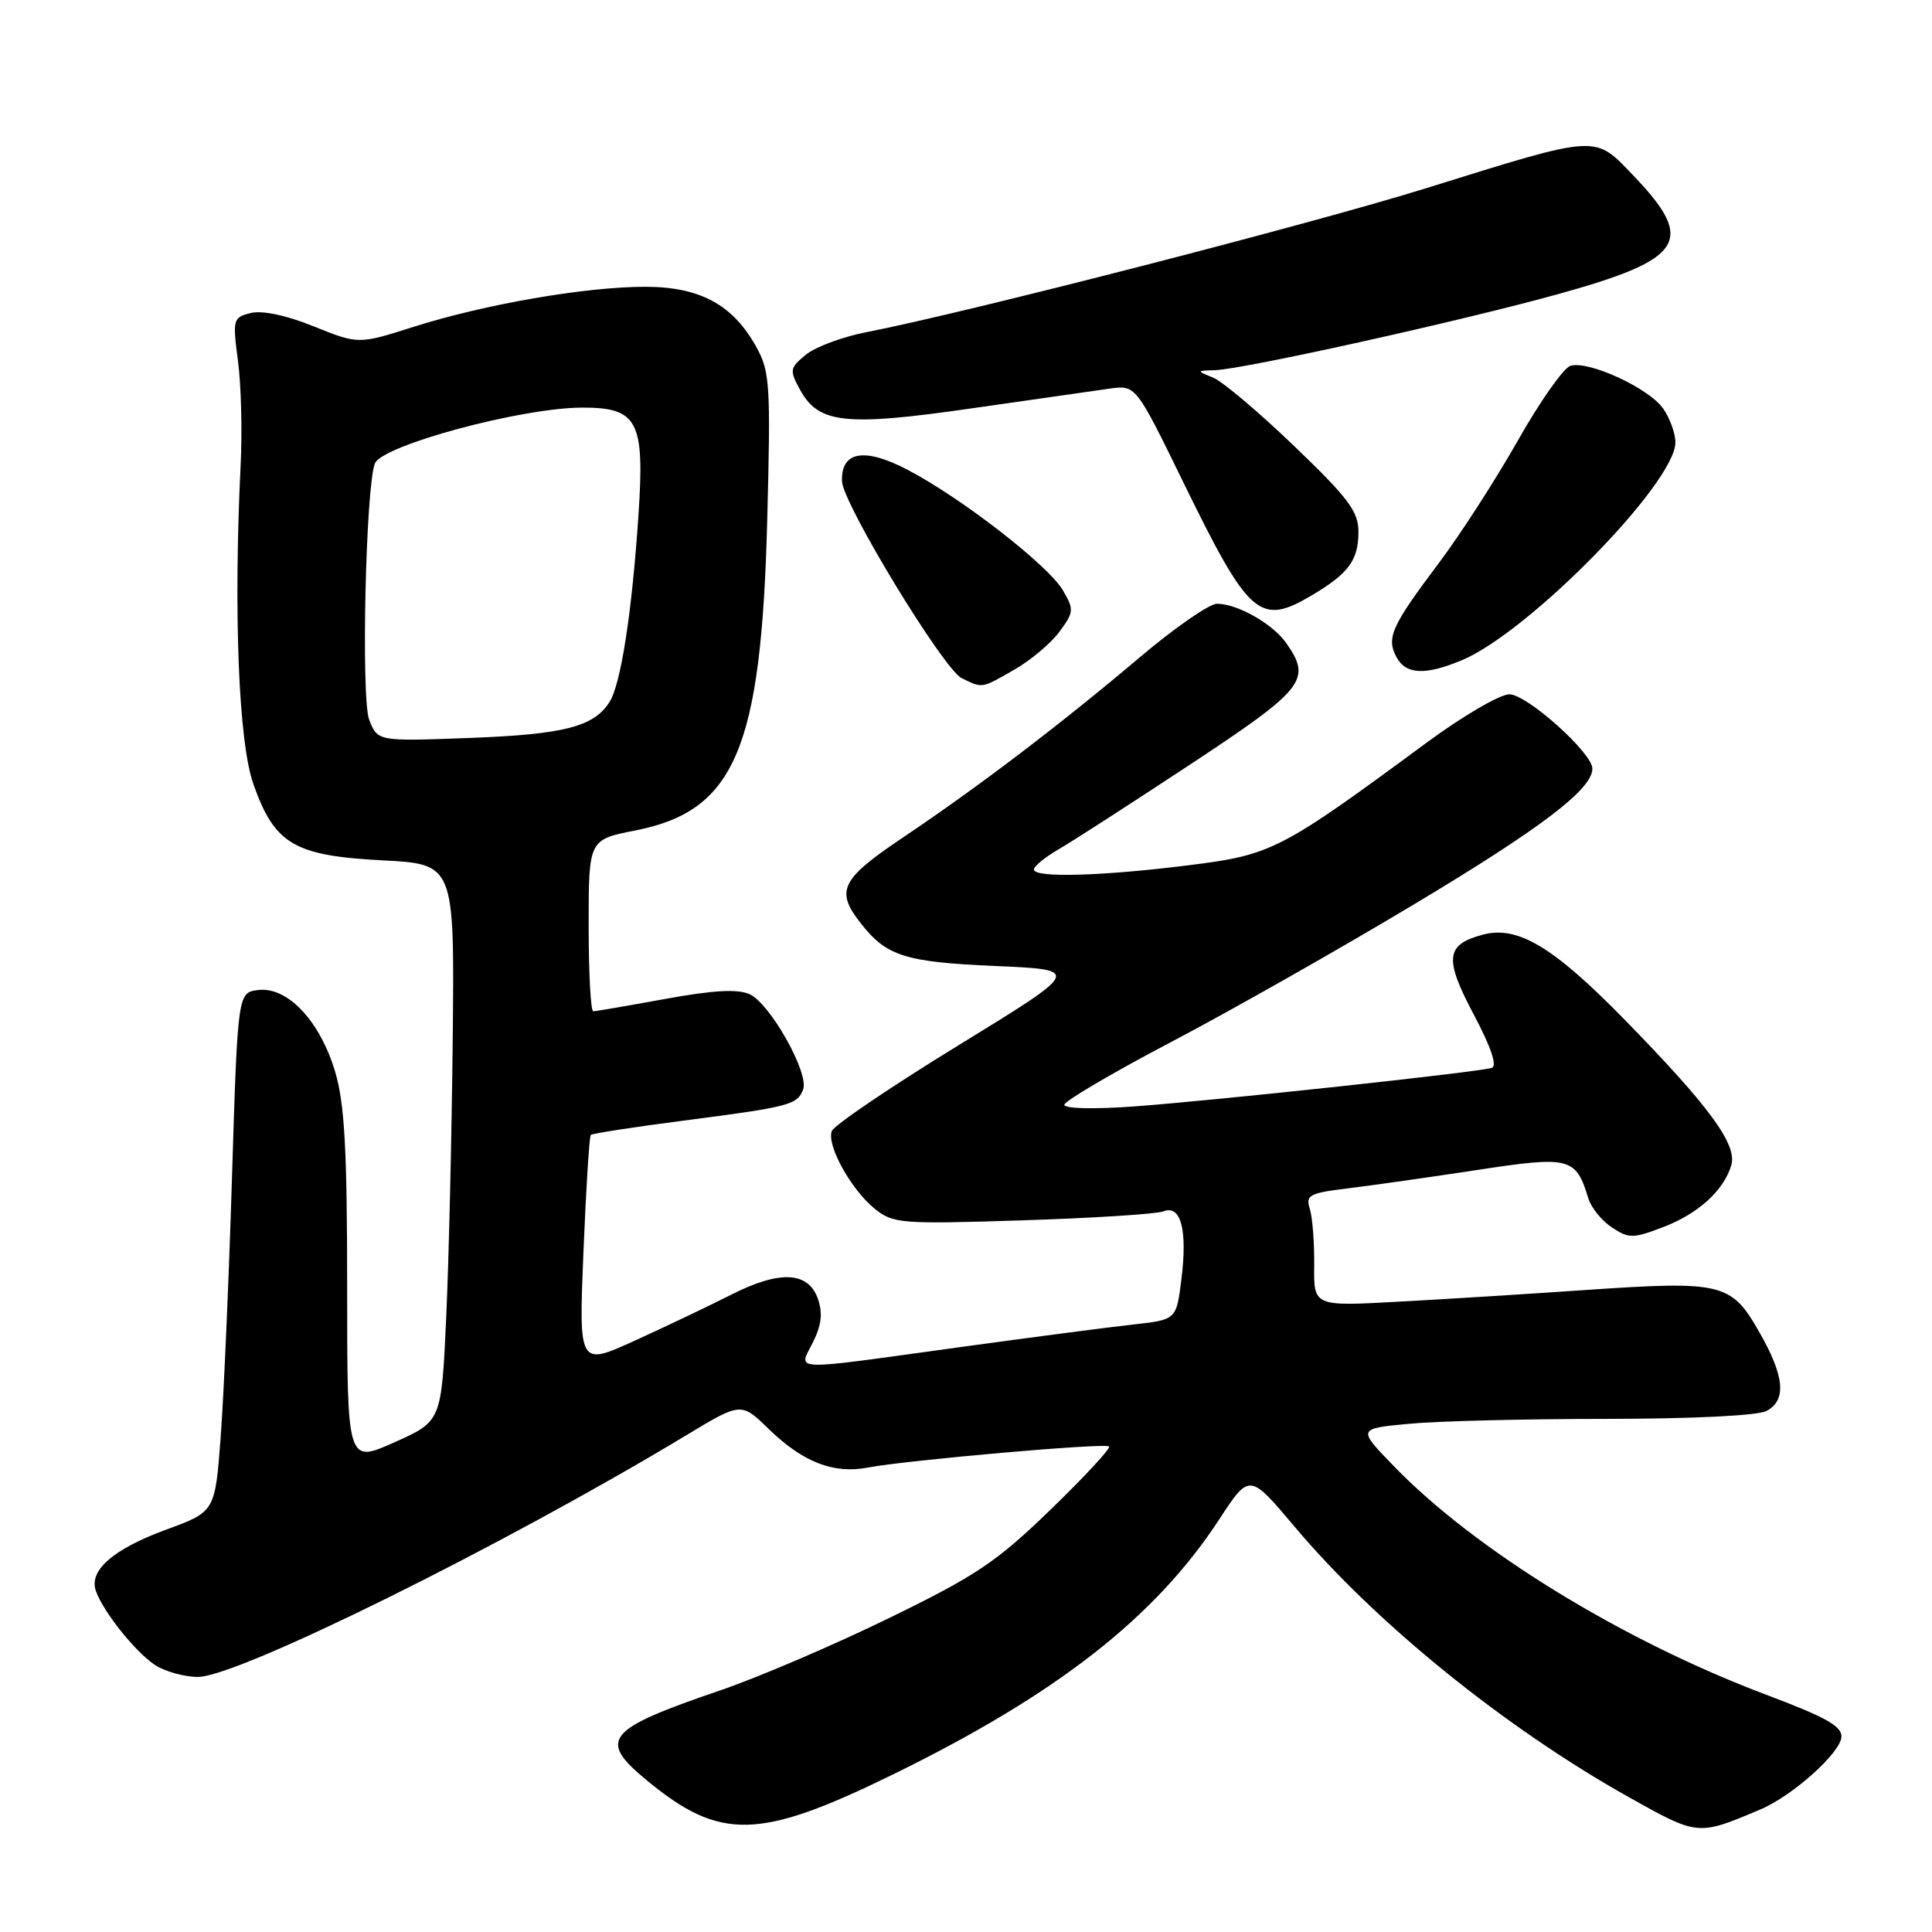 <?xml version="1.0" encoding="UTF-8" standalone="no"?>
<!DOCTYPE svg PUBLIC "-//W3C//DTD SVG 1.1//EN" "http://www.w3.org/Graphics/SVG/1.1/DTD/svg11.dtd" >
<svg xmlns="http://www.w3.org/2000/svg" xmlns:xlink="http://www.w3.org/1999/xlink" version="1.1" viewBox="0 0 256 256">
 <g >
 <path fill="currentColor"
d=" M 233.26 239.76 C 237.59 237.93 244.00 232.15 244.00 230.09 C 244.00 228.69 241.87 227.51 234.00 224.55 C 214.98 217.38 195.44 205.39 184.69 194.27 C 179.87 189.30 179.87 189.30 186.69 188.66 C 190.43 188.30 202.19 188.01 212.82 188.01 C 224.20 188.00 232.93 187.58 234.07 186.96 C 236.77 185.52 236.47 182.34 233.05 176.39 C 229.38 169.99 228.15 169.70 210.13 170.93 C 202.63 171.45 191.45 172.15 185.29 172.48 C 174.07 173.10 174.07 173.10 174.14 167.66 C 174.17 164.67 173.91 161.30 173.56 160.19 C 172.98 158.35 173.47 158.09 178.71 157.45 C 181.89 157.06 189.56 155.97 195.73 155.03 C 208.03 153.15 208.80 153.34 210.46 158.78 C 210.84 160.03 212.25 161.77 213.60 162.65 C 215.84 164.13 216.39 164.12 220.37 162.60 C 225.01 160.83 228.39 157.77 229.40 154.42 C 230.23 151.68 226.53 146.63 215.26 135.10 C 205.81 125.44 201.10 122.61 196.47 123.85 C 191.55 125.17 191.34 127.00 195.27 134.41 C 197.57 138.74 198.42 141.26 197.67 141.50 C 195.94 142.06 160.97 145.83 150.25 146.61 C 144.98 147.00 141.01 146.90 141.03 146.39 C 141.04 145.90 147.45 142.13 155.28 138.02 C 163.10 133.91 177.60 125.69 187.50 119.75 C 204.25 109.71 211.00 104.57 211.00 101.85 C 211.00 99.77 202.33 92.00 200.00 92.00 C 198.75 92.00 193.85 94.86 189.11 98.35 C 169.64 112.71 168.55 113.27 157.51 114.65 C 145.94 116.10 137.00 116.34 137.00 115.22 C 137.00 114.78 138.46 113.59 140.25 112.55 C 142.04 111.52 149.91 106.44 157.75 101.27 C 172.88 91.28 173.84 90.07 170.44 85.22 C 168.65 82.66 163.96 80.00 161.26 80.00 C 160.24 80.00 155.66 83.18 151.07 87.06 C 140.54 95.97 129.67 104.24 119.75 110.90 C 111.38 116.52 110.64 118.01 114.08 122.37 C 117.48 126.70 119.93 127.48 131.90 128.00 C 143.31 128.50 143.31 128.50 127.03 138.49 C 118.08 143.98 110.51 149.10 110.22 149.87 C 109.50 151.74 112.80 157.69 115.96 160.21 C 118.36 162.13 119.46 162.22 135.50 161.70 C 144.85 161.40 153.25 160.87 154.16 160.51 C 156.48 159.60 157.36 162.96 156.54 169.54 C 155.87 174.87 155.87 174.87 150.19 175.50 C 147.06 175.84 136.53 177.22 126.79 178.56 C 104.23 181.67 105.79 181.73 107.72 177.86 C 108.85 175.60 109.03 173.99 108.38 172.11 C 107.11 168.48 103.33 168.29 96.92 171.54 C 94.03 173.00 88.30 175.74 84.18 177.61 C 76.69 181.03 76.69 181.03 77.31 165.88 C 77.65 157.55 78.09 150.58 78.28 150.39 C 78.47 150.19 84.00 149.34 90.57 148.49 C 104.65 146.66 105.63 146.41 106.42 144.36 C 107.24 142.21 102.05 132.98 99.33 131.74 C 97.74 131.02 94.54 131.20 88.16 132.36 C 83.24 133.26 78.94 134.00 78.61 134.00 C 78.27 134.00 78.00 128.88 78.00 122.63 C 78.00 111.26 78.00 111.26 84.19 110.04 C 97.38 107.45 100.87 99.25 101.66 69.00 C 102.13 51.03 102.02 49.23 100.23 46.00 C 97.12 40.37 92.75 38.00 85.48 38.00 C 77.61 38.00 64.23 40.31 54.80 43.31 C 47.50 45.63 47.50 45.63 41.58 43.25 C 37.93 41.77 34.73 41.10 33.22 41.48 C 30.87 42.07 30.81 42.31 31.53 47.80 C 31.95 50.93 32.11 57.10 31.89 61.50 C 30.93 81.18 31.61 98.35 33.58 103.92 C 36.39 111.86 38.98 113.39 50.68 114.00 C 60.22 114.50 60.22 114.50 59.99 137.50 C 59.86 150.15 59.48 166.76 59.13 174.42 C 58.50 188.33 58.50 188.33 52.25 191.12 C 46.00 193.91 46.00 193.91 46.00 170.64 C 46.00 152.29 45.66 146.23 44.41 142.02 C 42.42 135.32 38.13 130.74 34.26 131.18 C 31.50 131.50 31.50 131.50 30.74 156.00 C 30.33 169.47 29.65 184.96 29.24 190.41 C 28.50 200.31 28.50 200.31 22.00 202.69 C 14.99 205.27 11.75 208.09 12.70 210.80 C 13.67 213.56 17.95 218.92 20.54 220.62 C 21.87 221.49 24.43 222.20 26.24 222.20 C 31.52 222.20 66.72 204.78 90.85 190.23 C 98.20 185.79 98.20 185.79 101.85 189.34 C 106.39 193.75 110.44 195.33 114.99 194.46 C 120.22 193.47 146.43 191.17 146.96 191.66 C 147.21 191.89 143.73 195.66 139.21 200.03 C 132.02 206.99 129.37 208.77 117.75 214.43 C 110.46 217.99 100.45 222.27 95.50 223.96 C 80.24 229.17 79.15 230.50 85.71 235.91 C 95.44 243.94 100.58 243.81 118.33 235.12 C 140.06 224.48 153.07 214.31 161.55 201.33 C 165.56 195.20 165.56 195.20 171.51 202.26 C 182.30 215.08 199.39 228.91 215.75 238.09 C 225.04 243.29 224.93 243.28 233.26 239.76 Z  M 134.41 88.73 C 136.55 87.51 139.24 85.25 140.37 83.72 C 142.30 81.12 142.33 80.77 140.84 78.22 C 138.90 74.91 127.43 66.00 120.26 62.25 C 114.54 59.25 111.43 59.79 111.57 63.77 C 111.67 66.73 125.02 88.69 127.43 89.86 C 130.23 91.22 130.00 91.26 134.41 88.73 Z  M 193.69 87.49 C 202.59 83.77 222.00 63.97 222.00 58.62 C 222.00 57.42 221.27 55.41 220.38 54.14 C 218.48 51.42 210.44 47.72 208.08 48.48 C 207.17 48.76 204.04 53.22 201.12 58.38 C 198.20 63.54 193.46 70.89 190.57 74.72 C 184.37 82.97 183.67 84.52 185.04 87.07 C 186.28 89.39 188.83 89.51 193.69 87.49 Z  M 173.88 78.85 C 178.73 75.96 180.00 74.22 180.00 70.45 C 180.00 67.77 178.66 65.99 171.48 59.10 C 166.80 54.60 161.96 50.52 160.73 50.03 C 158.52 49.13 158.52 49.13 161.00 49.05 C 164.77 48.93 193.46 42.57 206.40 38.99 C 223.21 34.33 224.74 31.93 216.41 23.24 C 211.21 17.82 211.99 17.77 189.00 24.93 C 173.73 29.69 128.02 41.44 114.78 44.02 C 111.64 44.63 108.04 45.97 106.78 47.00 C 104.64 48.77 104.59 49.04 106.02 51.66 C 108.47 56.13 111.99 56.52 128.68 54.12 C 136.83 52.95 145.07 51.77 147.00 51.50 C 150.50 51.01 150.50 51.01 156.76 63.83 C 165.52 81.77 166.91 82.99 173.88 78.85 Z  M 48.92 95.37 C 47.83 92.59 48.45 64.60 49.67 61.42 C 50.59 59.02 69.03 54.04 77.10 54.01 C 84.51 53.99 85.44 55.74 84.60 68.24 C 83.74 81.16 82.28 90.58 80.78 92.99 C 78.72 96.29 74.77 97.31 62.27 97.78 C 50.04 98.24 50.04 98.24 48.92 95.37 Z "/>
</g>
</svg>